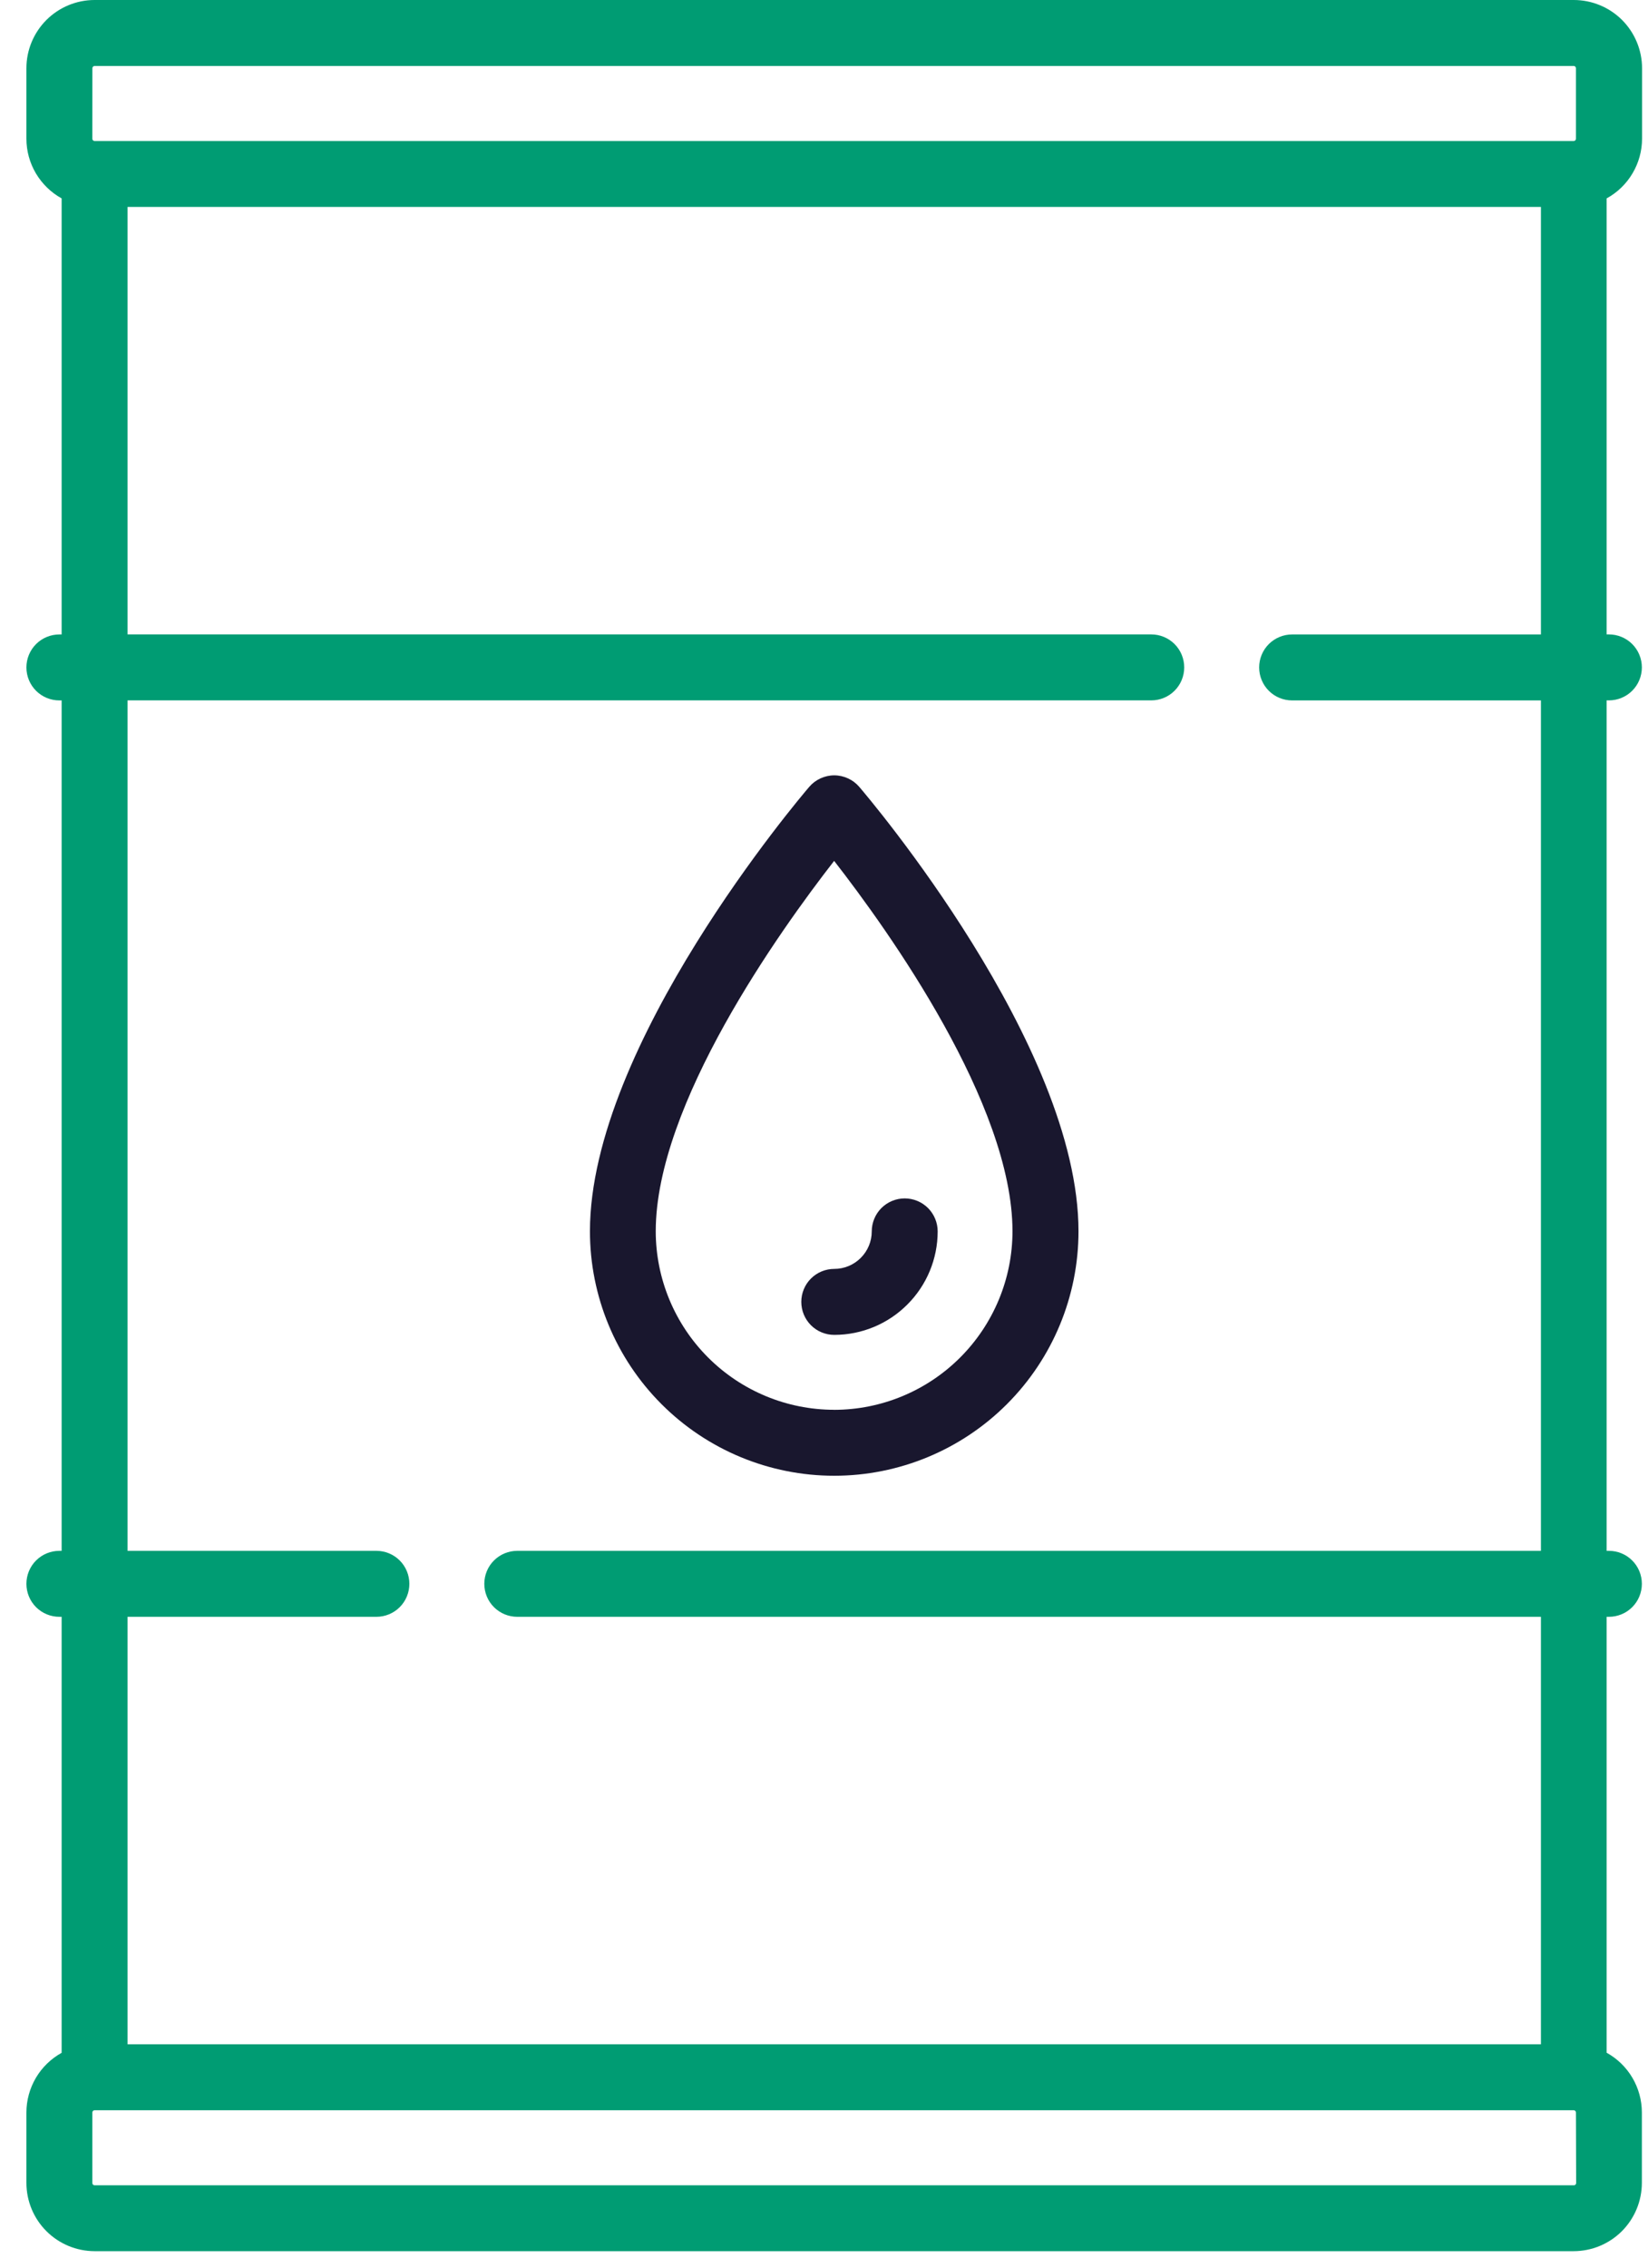 <svg width="40" height="55" viewBox="0 0 40 55" fill="none" xmlns="http://www.w3.org/2000/svg">
<path d="M39.856 3.364V1.655C39.855 1.216 39.681 0.796 39.371 0.485C39.06 0.175 38.64 0.001 38.201 0L2.296 0C1.857 0 1.436 0.175 1.126 0.485C0.816 0.795 0.641 1.216 0.641 1.655V3.365C0.641 3.661 0.721 3.951 0.871 4.205C1.022 4.459 1.237 4.669 1.496 4.812V15.388H1.441C1.229 15.388 1.025 15.472 0.875 15.622C0.725 15.772 0.641 15.976 0.641 16.188C0.641 16.4 0.725 16.604 0.875 16.754C1.025 16.904 1.229 16.988 1.441 16.988H1.496V37.614H1.441C1.229 37.614 1.025 37.698 0.875 37.848C0.725 37.998 0.641 38.202 0.641 38.414C0.641 38.626 0.725 38.83 0.875 38.98C1.025 39.13 1.229 39.214 1.441 39.214H1.496V49.789C1.237 49.932 1.021 50.142 0.871 50.396C0.721 50.651 0.641 50.941 0.641 51.237V52.947C0.642 53.385 0.817 53.806 1.127 54.115C1.437 54.425 1.858 54.599 2.296 54.6H38.196C38.635 54.599 39.055 54.425 39.366 54.115C39.676 53.804 39.85 53.384 39.851 52.945V51.235C39.851 50.939 39.771 50.649 39.621 50.394C39.471 50.14 39.255 49.93 38.996 49.787V39.214H39.051C39.263 39.214 39.467 39.13 39.617 38.98C39.767 38.83 39.851 38.626 39.851 38.414C39.851 38.202 39.767 37.998 39.617 37.848C39.467 37.698 39.263 37.614 39.051 37.614H38.996V16.987H39.051C39.263 16.987 39.467 16.903 39.617 16.753C39.767 16.603 39.851 16.399 39.851 16.187C39.851 15.975 39.767 15.771 39.617 15.621C39.467 15.471 39.263 15.387 39.051 15.387H38.996V4.812C39.256 4.67 39.473 4.46 39.624 4.205C39.775 3.951 39.855 3.66 39.856 3.364ZM2.242 1.655C2.242 1.641 2.248 1.627 2.258 1.616C2.268 1.606 2.282 1.6 2.296 1.6H38.196C38.211 1.6 38.225 1.606 38.235 1.616C38.245 1.626 38.251 1.64 38.251 1.655V3.365C38.251 3.38 38.245 3.394 38.235 3.404C38.225 3.414 38.211 3.42 38.196 3.42H2.296C2.281 3.42 2.267 3.414 2.257 3.404C2.247 3.394 2.241 3.38 2.241 3.365L2.242 1.655ZM31.362 16.988H37.401V37.614H12.555C12.343 37.614 12.139 37.698 11.989 37.848C11.839 37.998 11.755 38.202 11.755 38.414C11.755 38.626 11.839 38.83 11.989 38.98C12.139 39.13 12.343 39.214 12.555 39.214H37.401V49.582H3.096V39.214H9.136C9.348 39.214 9.552 39.13 9.702 38.98C9.852 38.83 9.936 38.626 9.936 38.414C9.936 38.202 9.852 37.998 9.702 37.848C9.552 37.698 9.348 37.614 9.136 37.614H3.096V16.987H27.943C28.155 16.987 28.359 16.903 28.509 16.753C28.659 16.603 28.743 16.399 28.743 16.187C28.743 15.975 28.659 15.771 28.509 15.621C28.359 15.471 28.155 15.387 27.943 15.387H3.096V5.019H37.401V15.388H31.362C31.15 15.388 30.946 15.472 30.796 15.622C30.646 15.772 30.562 15.976 30.562 16.188C30.562 16.4 30.646 16.604 30.796 16.754C30.946 16.904 31.15 16.988 31.362 16.988ZM38.256 52.947C38.256 52.954 38.255 52.961 38.252 52.968C38.249 52.975 38.245 52.981 38.24 52.986C38.235 52.991 38.229 52.995 38.222 52.998C38.215 53.001 38.208 53.002 38.201 53.002H2.296C2.281 53.002 2.267 52.996 2.257 52.986C2.247 52.976 2.241 52.962 2.241 52.947V51.237C2.241 51.222 2.247 51.208 2.257 51.198C2.267 51.188 2.281 51.182 2.296 51.182H38.196C38.211 51.182 38.225 51.188 38.235 51.198C38.245 51.208 38.251 51.222 38.251 51.237L38.256 52.947Z" fill="#009C73"/>
<path d="M20.856 19.085C20.781 18.997 20.688 18.927 20.583 18.879C20.478 18.831 20.364 18.805 20.248 18.805C20.133 18.805 20.019 18.831 19.914 18.879C19.809 18.927 19.716 18.997 19.641 19.085C19.424 19.338 14.319 25.346 14.319 29.864C14.319 31.436 14.944 32.944 16.056 34.056C17.168 35.168 18.675 35.793 20.248 35.793C21.82 35.793 23.328 35.168 24.44 34.056C25.552 32.944 26.177 31.436 26.177 29.864C26.178 25.346 21.074 19.339 20.856 19.085ZM20.249 34.193C19.101 34.193 17.999 33.737 17.187 32.925C16.374 32.113 15.917 31.012 15.916 29.864C15.916 26.782 18.926 22.575 20.246 20.88C21.566 22.575 24.575 26.78 24.575 29.864C24.574 31.011 24.118 32.111 23.307 32.923C22.496 33.735 21.396 34.192 20.249 34.194V34.193Z" fill="#19172E"/>
<path d="M21.959 29.066C21.854 29.066 21.75 29.087 21.653 29.127C21.556 29.167 21.468 29.226 21.393 29.3C21.319 29.375 21.26 29.463 21.22 29.56C21.18 29.657 21.159 29.761 21.159 29.866C21.159 30.107 21.063 30.339 20.892 30.509C20.722 30.68 20.49 30.776 20.249 30.776C20.037 30.776 19.833 30.86 19.683 31.01C19.533 31.16 19.449 31.364 19.449 31.576C19.449 31.788 19.533 31.992 19.683 32.142C19.833 32.292 20.037 32.376 20.249 32.376C20.915 32.376 21.553 32.111 22.023 31.64C22.494 31.17 22.759 30.532 22.759 29.866C22.759 29.761 22.738 29.657 22.698 29.56C22.658 29.463 22.599 29.375 22.525 29.3C22.45 29.226 22.362 29.167 22.265 29.127C22.168 29.087 22.064 29.066 21.959 29.066Z" fill="#19172E"/>
</svg>
